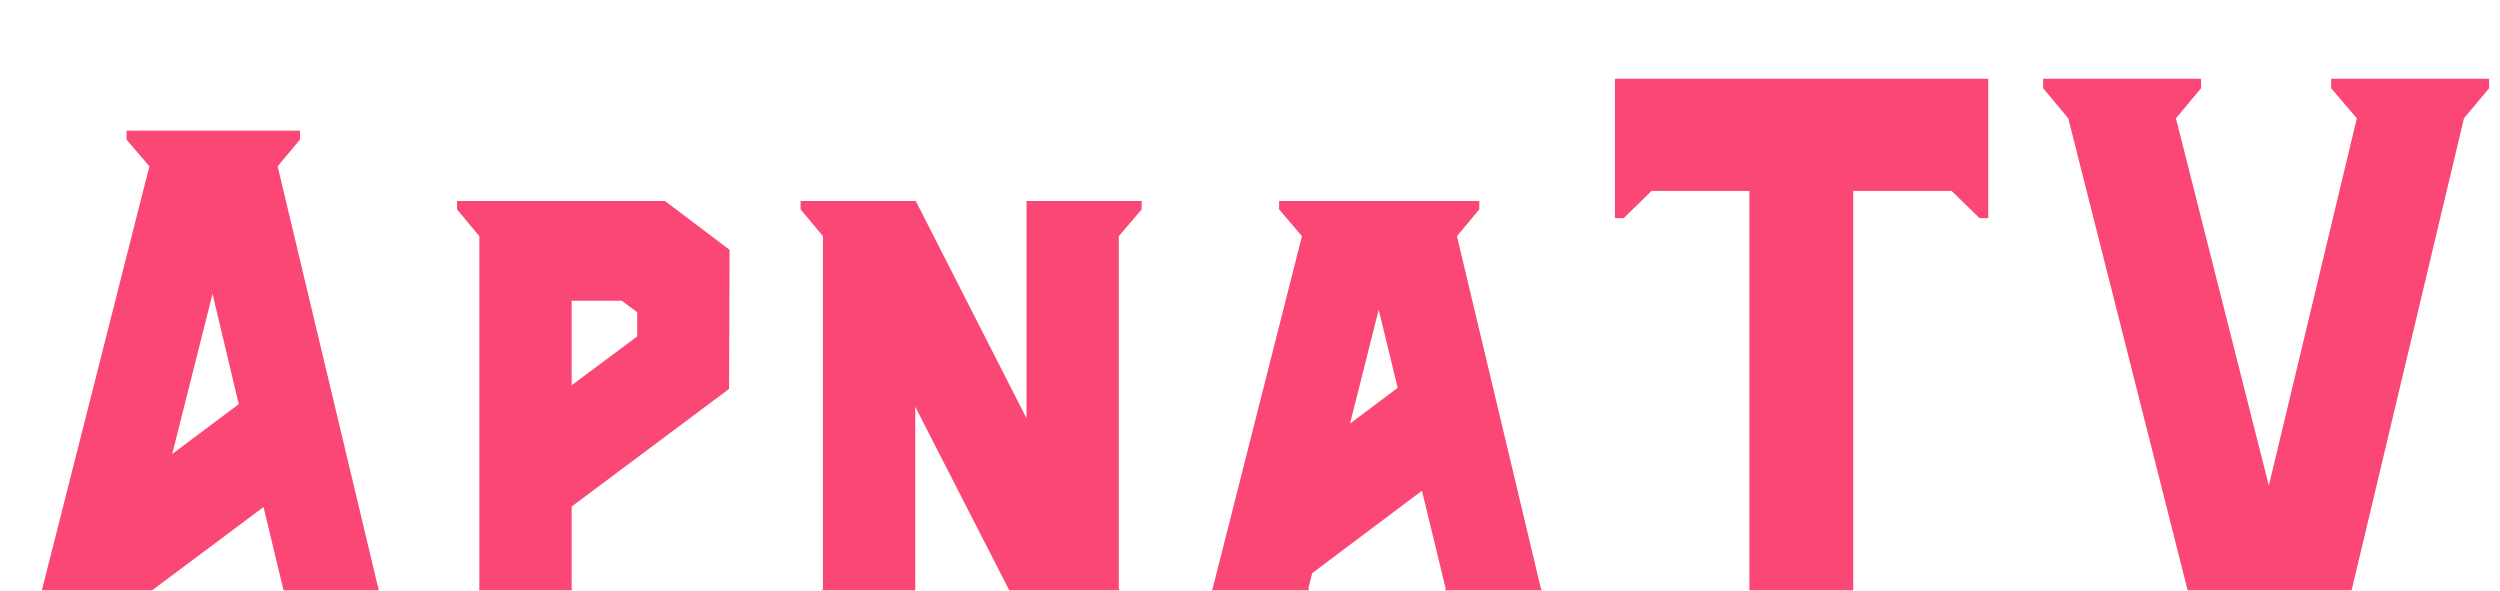 <svg width="127" height="30" viewBox="0 0 127 30" fill="none" xmlns="http://www.w3.org/2000/svg">
<g filter="url(#filter0_i_1_45)">
<path d="M6.428 2.637V3.09L7.588 4.45L1.739 27.517L0.604 28.877V29.303H7.736V28.877L6.601 27.517L6.823 26.663L13.388 21.757L14.77 27.517L13.61 28.877V29.303H20.743V28.877L19.607 27.517L14.104 4.45L15.239 3.09V2.637H6.428ZM10.797 10.93L12.129 16.53L8.748 19.063L10.797 10.93Z" fill="#FA4776"/>
<path d="M23.216 6.21V6.637L24.351 7.997V25.943L23.216 27.277V27.73H30.176V27.277L29.041 25.943V21.73L37.037 15.757L37.062 8.69L33.779 6.21H23.216ZM29.041 11.277H31.583L32.372 11.863V13.09L29.041 15.57V11.277Z" fill="#FA4776"/>
<path d="M40.67 6.21V6.637L41.806 7.997V25.917L40.67 27.277V27.703H46.495V16.663L52.147 27.703H57.996V27.277L56.836 25.917V7.997L57.996 6.637V6.21H52.147V17.25L46.52 6.21H40.67Z" fill="#FA4776"/>
<path d="M64.979 6.21V6.637L66.139 7.997L61.598 25.917L60.463 27.277V27.703H67.596V27.277L66.46 25.917L66.658 25.117L72.235 20.93L73.445 25.917L72.285 27.277V27.703H79.417V27.277L78.282 25.917L74.012 7.997L75.148 6.637V6.21H64.979ZM70.039 11.73L71.001 15.703L68.583 17.517L70.039 11.73Z" fill="#FA4776"/>
<path d="M82.039 0V7.08H82.483L83.899 5.7H88.869V27.99L87.592 29.49V30H95.45V29.49L94.144 27.99V5.7H99.142L100.558 7.08H101.003V0H82.039Z" fill="#FA4776"/>
<path d="M103.79 0V0.48L105.067 2.01L112.147 30H118.506L125.169 2.01L126.447 0.48V0H118.422V0.48L119.727 2.01L115.257 20.67L110.537 2.01L111.814 0.48V0H103.79Z" fill="#FA4776"/>
</g>
<defs>
<filter id="filter0_i_1_45" x="0.604" y="0" width="125.843" height="34" filterUnits="userSpaceOnUse" color-interpolation-filters="sRGB">
<feFlood flood-opacity="0" result="BackgroundImageFix"/>
<feBlend mode="normal" in="SourceGraphic" in2="BackgroundImageFix" result="shape"/>
<feColorMatrix in="SourceAlpha" type="matrix" values="0 0 0 0 0 0 0 0 0 0 0 0 0 0 0 0 0 0 127 0" result="hardAlpha"/>
<feOffset dy="4"/>
<feGaussianBlur stdDeviation="2"/>
<feComposite in2="hardAlpha" operator="arithmetic" k2="-1" k3="1"/>
<feColorMatrix type="matrix" values="0 0 0 0 0 0 0 0 0 0 0 0 0 0 0 0 0 0 0.35 0"/>
<feBlend mode="normal" in2="shape" result="effect1_innerShadow_1_45"/>
</filter>
</defs>
</svg>
